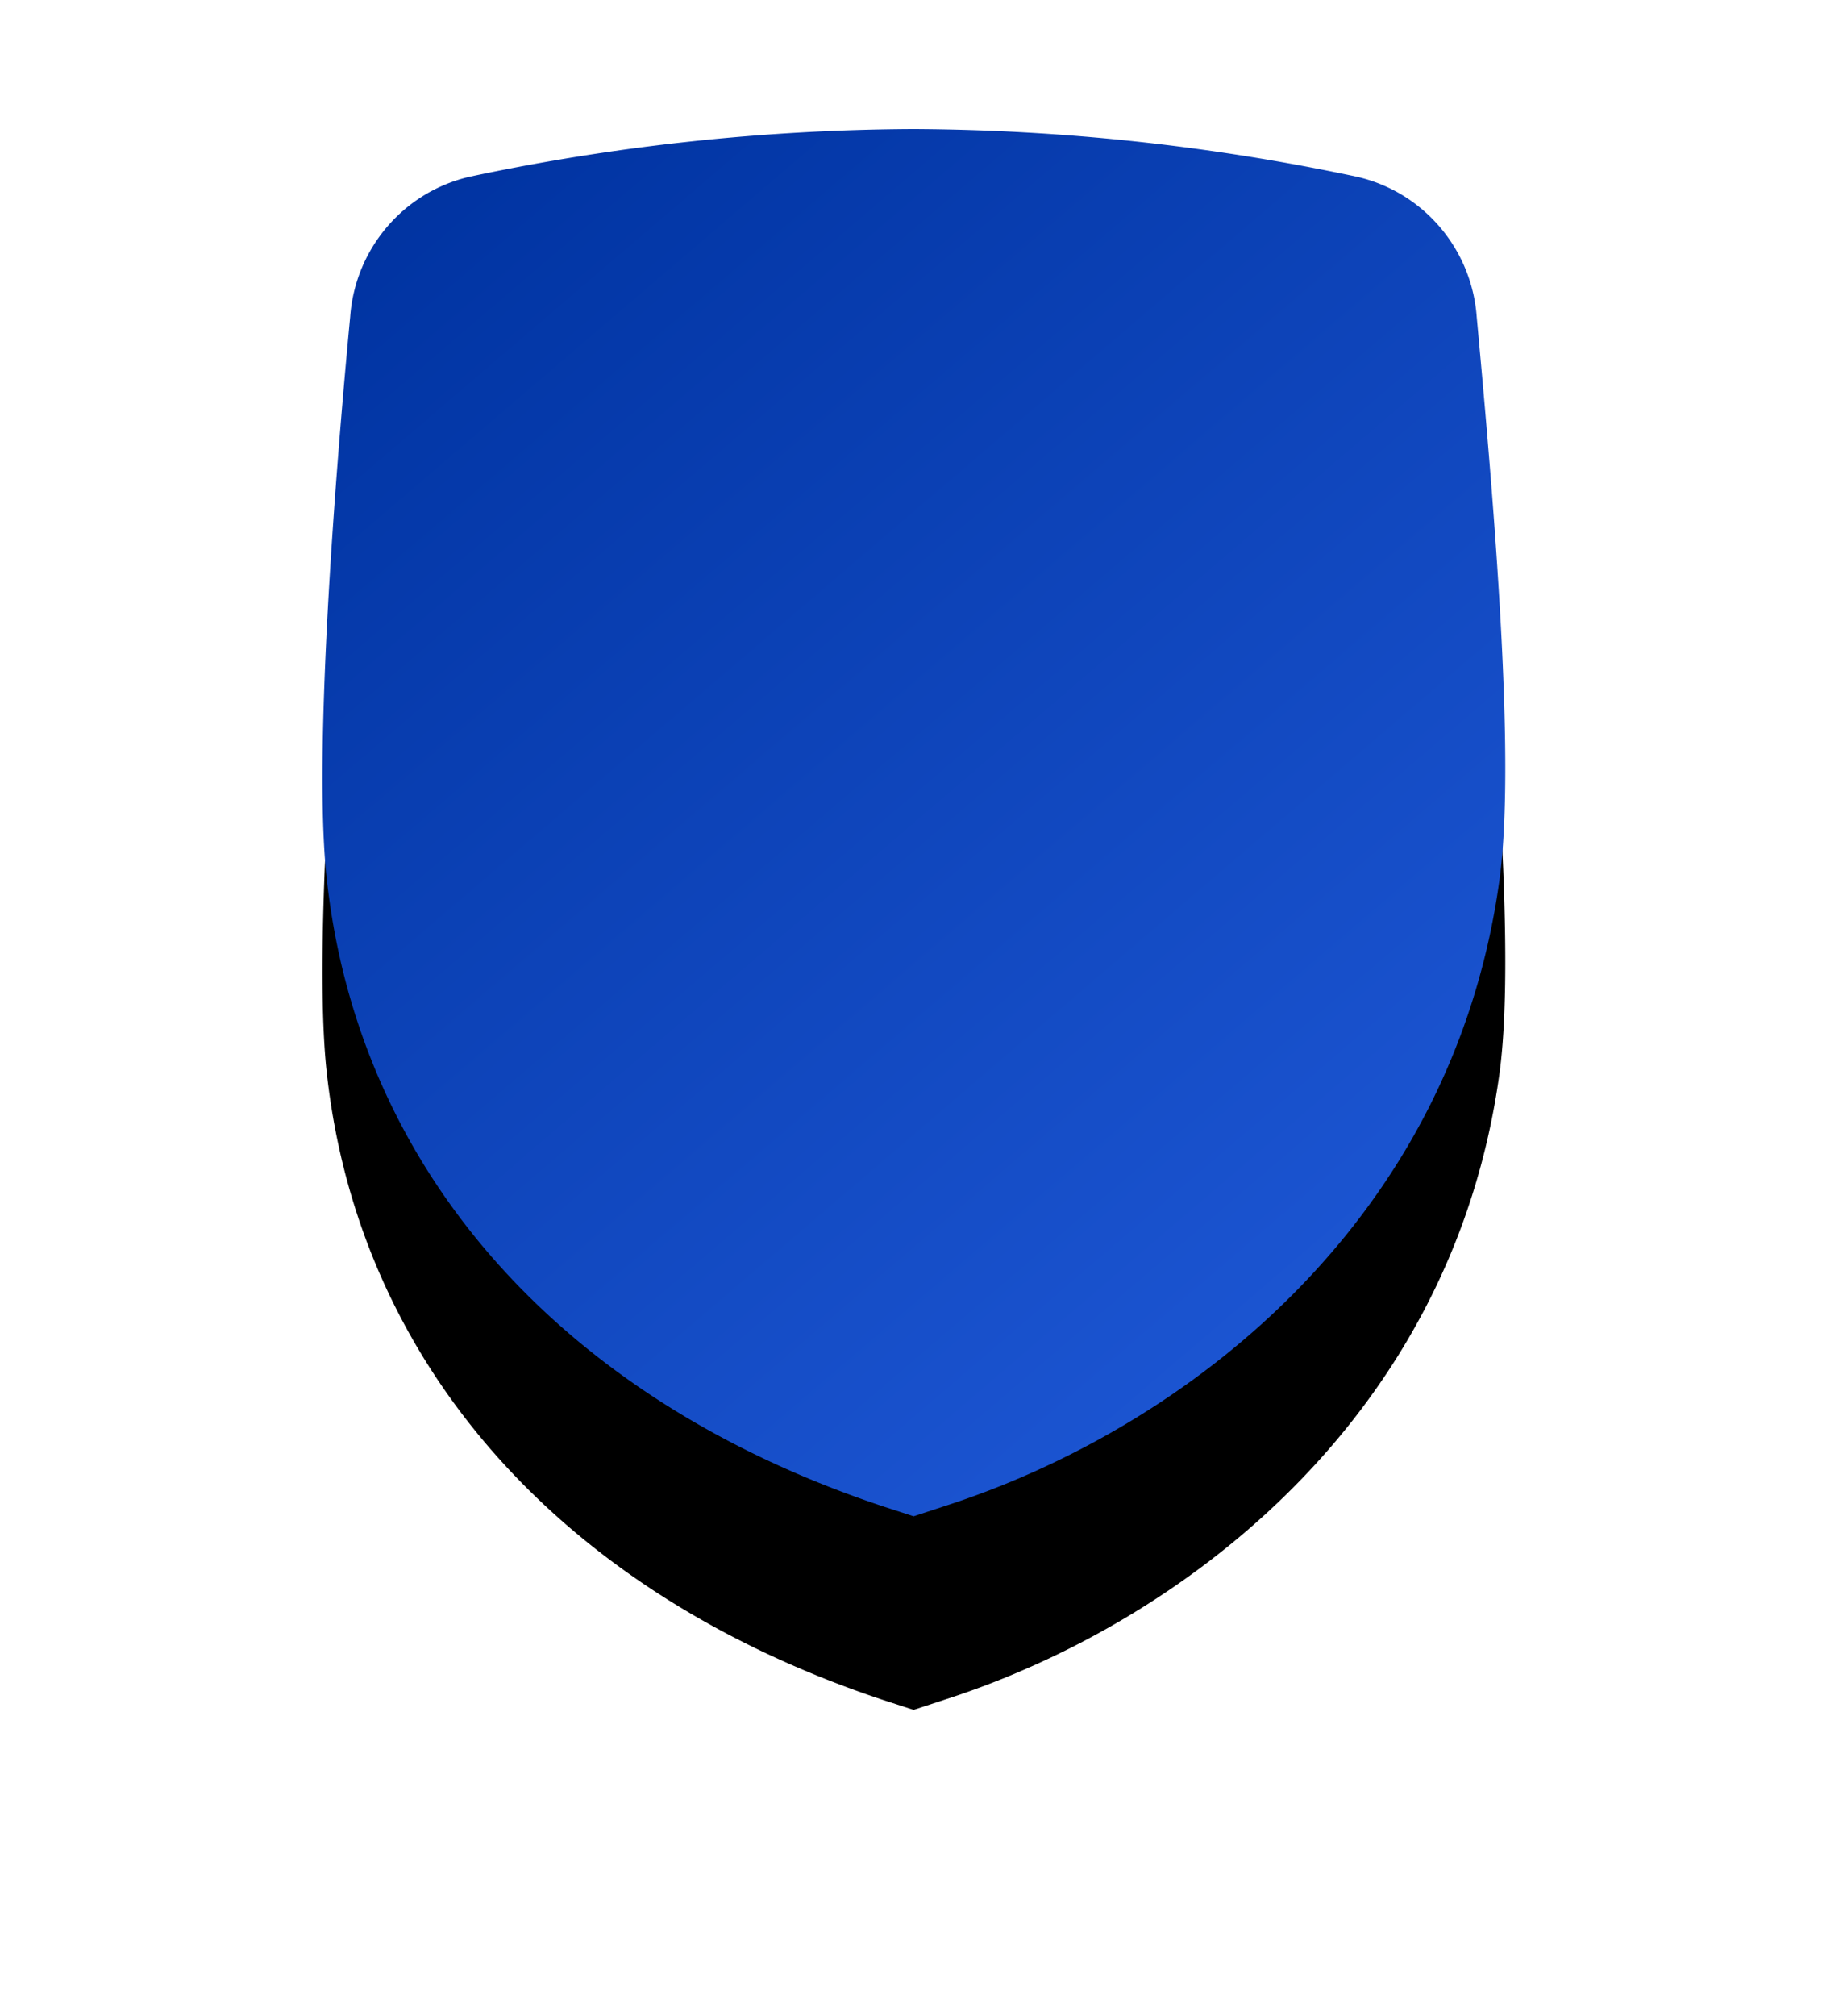 <svg width="113" height="125" viewBox="0 0 113 125" xmlns="http://www.w3.org/2000/svg" xmlns:xlink="http://www.w3.org/1999/xlink">
    <defs>
        <linearGradient x1="13.62%" y1="0%" x2="86.38%" y2="100%" id="fbf20ejcfc">
            <stop stop-color="#0033A1" offset="0%"/>
            <stop stop-color="#1F59D8" offset="100%"/>
        </linearGradient>
        <filter x="-49.1%" y="-27.9%" width="198.1%" height="183.7%" filterUnits="objectBoundingBox" id="870bnl3tla">
            <feOffset dy="12" in="SourceAlpha" result="shadowOffsetOuter1"/>
            <feGaussianBlur stdDeviation="10" in="shadowOffsetOuter1" result="shadowBlurOuter1"/>
            <feColorMatrix values="0 0 0 0 0 0 0 0 0 0 0 0 0 0 0 0 0 0 0.15 0" in="shadowBlurOuter1"/>
        </filter>
        <path d="M34.82 85.403C14.801 78.765 2.193 64.553.251 46.367c-.821-7.7.55-25.075 1.466-34.714C2.02 7.42 5.038 3.888 9.15 2.95A135.423 135.423 0 0 1 36.652 0a135.372 135.372 0 0 1 27.472 2.95c4.123.926 7.156 4.463 7.462 8.703l.058.634C72.847 25.289 73.946 39.53 73 46.529 70.07 67.96 53.29 80.653 38.55 85.38l-1.89.62-1.84-.597z" id="ng1kktwxqb"/>
    </defs>
    <g transform="translate(20 8)" fill-rule="nonzero" fill="none">
        <use fill="#000" filter="url(#870bnl3tla)" xlink:href="#ng1kktwxqb"/>
        <use fill="url(#fbf20ejcfc)" xlink:href="#ng1kktwxqb"/>
    </g>
</svg>
